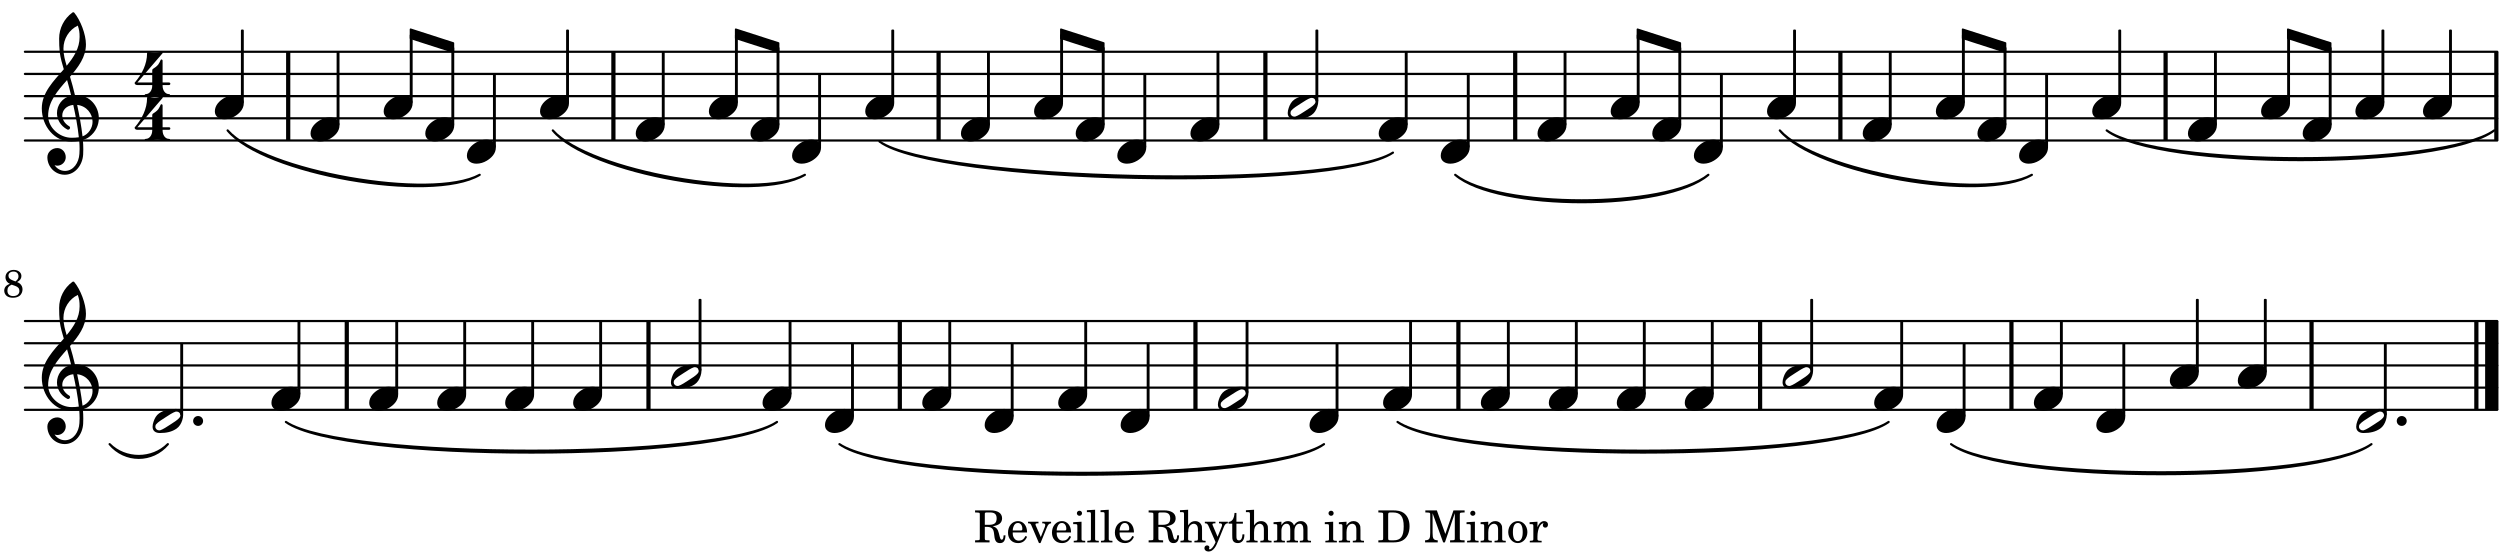 <?xml version="1.0" encoding="UTF-8"?>
<svg xmlns="http://www.w3.org/2000/svg" xmlns:xlink="http://www.w3.org/1999/xlink" width="561pt" height="124pt" viewBox="0 0 561 124" version="1.1">
<defs>
<g>
<symbol overflow="visible" id="glyph0-0">
<path style="stroke:none;" d="M 1 0 L 8.969 0 L 8.969 -10.625 L 1 -10.625 Z M 1.984 -1 L 1.984 -9.625 L 7.969 -9.625 L 7.969 -1 Z M 1.984 -1 "/>
</symbol>
<symbol overflow="visible" id="glyph0-1">
<path style="stroke:none;" d="M 4.344 -2.703 C 3.531 -2.703 2.734 -2.453 2.031 -2.031 C 1.094 -1.469 0 -0.484 0 0.938 C 0 2.156 1.062 2.703 2.156 2.703 C 2.969 2.703 3.766 2.453 4.469 2.031 C 5.406 1.469 6.5 0.484 6.5 -0.938 C 6.5 -2.156 5.438 -2.703 4.344 -2.703 Z M 4.344 -2.703 "/>
</symbol>
<symbol overflow="visible" id="glyph0-2">
<path style="stroke:none;" d="M 5.297 12.656 L 5.312 11.797 L 5.234 11.797 C 4.266 11.797 3.422 11.281 2.906 10.5 C 3.109 10.578 3.312 10.625 3.531 10.625 C 4.562 10.625 5.422 9.766 5.422 8.719 C 5.422 7.609 4.609 6.672 3.531 6.672 C 2.344 6.672 1.297 7.562 1.297 8.719 C 1.297 10.891 3.031 12.656 5.172 12.656 Z M 9.188 4.047 C 8.906 1.594 8.469 -0.703 7.984 -3.016 C 10.125 -2.781 11.438 -1.016 11.438 0.781 C 11.438 2.156 10.531 3.562 9.188 4.047 Z M 1.469 -0.562 C 1.469 -3.75 3.578 -6.172 5.719 -8.594 C 6.062 -7.438 6.359 -6.25 6.641 -5.094 C 4.609 -4.641 3.453 -2.922 3.453 -1.172 C 3.453 0.219 4.188 1.656 5.781 2.516 C 5.844 2.531 5.891 2.547 5.953 2.547 C 6.203 2.547 6.391 2.328 6.391 2.109 C 6.391 2.016 6.359 1.906 6.25 1.812 C 5.141 1.172 4.641 0.234 4.641 -0.641 C 4.641 -1.797 5.531 -2.844 7.109 -3.016 C 7.625 -0.641 8.094 1.719 8.359 4.25 C 7.828 4.328 7.297 4.359 6.734 4.359 C 4.047 4.359 1.469 2.125 1.469 -0.562 Z M 6.672 5.219 C 7.297 5.219 7.875 5.156 8.453 5.062 C 8.5 5.672 8.531 6.281 8.531 6.891 C 8.531 7.25 8.5 7.625 8.484 7.984 C 8.359 9.953 7.172 11.75 5.312 11.797 L 5.297 12.656 C 7.562 12.594 9.188 10.484 9.328 8.109 C 9.344 7.734 9.359 7.328 9.359 6.953 C 9.359 6.25 9.328 5.562 9.266 4.859 C 9.781 4.703 10.281 4.484 10.719 4.141 C 12.188 3.031 12.844 1.469 12.844 -0.047 C 12.844 -2.688 10.844 -5.234 7.75 -5.234 C 7.672 -5.234 7.562 -5.219 7.484 -5.219 C 7.156 -6.594 6.797 -7.984 6.375 -9.344 C 8.25 -11.516 9.953 -13.75 9.953 -16.594 C 9.953 -18.844 8.719 -22.047 7.312 -23.734 C 7.188 -23.828 7.031 -23.828 6.906 -23.734 C 5.047 -22.375 3.938 -20.203 3.938 -17.906 C 3.938 -16.875 3.969 -15.844 4.078 -14.797 C 4.25 -13.5 4.609 -12.25 4.984 -11.016 C 2.656 -8.328 0.047 -5.75 0.047 -2.234 C 0.047 1.797 2.922 5.219 6.672 5.219 Z M 8.531 -18.25 C 8.531 -15.734 7.219 -13.719 5.625 -11.797 C 5.266 -13.016 4.906 -14.188 4.906 -15.656 C 4.906 -17.844 6.156 -19.859 8.125 -20.812 C 8.453 -19.828 8.531 -19.344 8.531 -18.25 Z M 8.531 -18.25 "/>
</symbol>
<symbol overflow="visible" id="glyph0-3">
<path style="stroke:none;" d="M 6.25 -1.297 C 6.25 -1.094 6.172 -0.891 6.031 -0.734 C 5.641 -0.234 4.703 0.344 3.969 0.812 C 3.234 1.297 2.312 1.906 1.688 2.094 C 1.609 2.109 1.531 2.109 1.453 2.109 C 1.031 2.109 0.625 1.766 0.625 1.297 C 0.625 1.094 0.672 0.891 0.812 0.734 C 1.219 0.234 2.156 -0.344 2.891 -0.812 C 3.625 -1.297 4.562 -1.906 5.172 -2.094 C 5.266 -2.109 5.344 -2.109 5.422 -2.109 C 5.844 -2.109 6.25 -1.766 6.25 -1.297 Z M 5.219 -2.703 C 3.75 -2.703 2.531 -2.438 1.469 -1.719 C 0.844 -1.281 0.453 -0.578 0.219 0.156 C 0.094 0.516 0 0.922 0 1.297 C 0 2.297 0.734 2.703 1.656 2.703 C 3.125 2.703 4.328 2.438 5.375 1.719 C 6.016 1.281 6.422 0.578 6.656 -0.156 C 6.766 -0.516 6.859 -0.922 6.859 -1.297 C 6.859 -2.297 6.141 -2.703 5.219 -2.703 Z M 5.219 -2.703 "/>
</symbol>
<symbol overflow="visible" id="glyph0-4">
<path style="stroke:none;" d="M 0 0 C 0 0.625 0.5 1.109 1.109 1.109 C 1.734 1.109 2.234 0.625 2.234 0 C 2.234 -0.625 1.734 -1.109 1.109 -1.109 C 0.5 -1.109 0 -0.625 0 0 Z M 0 0 "/>
</symbol>
<symbol overflow="visible" id="glyph1-0">
<path style="stroke:none;" d="M 1 0 L 8.969 0 L 8.969 -10.625 L 1 -10.625 Z M 1.984 -1 L 1.984 -9.625 L 7.969 -9.625 L 7.969 -1 Z M 1.984 -1 "/>
</symbol>
<symbol overflow="visible" id="glyph1-1">
<path style="stroke:none;" d="M 3.906 -2.328 C 3.906 -1.375 3.344 -0.453 2.453 -0.453 C 2.297 -0.453 2.219 -0.359 2.219 -0.234 C 2.219 -0.125 2.297 0 2.453 0 C 3.328 0 4.188 -0.266 5.062 -0.266 C 5.938 -0.266 6.797 0 7.672 0 C 7.828 0 7.906 -0.125 7.906 -0.234 C 7.906 -0.359 7.828 -0.453 7.672 -0.453 C 6.766 -0.453 6.234 -1.375 6.234 -2.328 Z M 4.062 -6.109 C 3.922 -6.016 3.906 -5.844 3.906 -5.672 L 3.906 -3.062 L 0.578 -3.062 L 6.234 -9.641 C 6.359 -9.781 6.172 -10.047 5.891 -9.953 C 5.438 -9.828 4.953 -9.703 4.484 -9.703 C 4 -9.703 3.531 -9.828 3.062 -9.953 C 2.891 -10.016 2.75 -9.844 2.75 -9.641 C 2.75 -7.188 1.594 -4.922 0 -3.062 C -0.016 -3.047 -0.047 -3.016 -0.047 -2.953 C -0.047 -2.766 0.125 -2.484 0.578 -2.484 L 3.906 -2.484 L 3.906 -2.328 L 6.234 -2.328 L 6.234 -2.484 L 7.672 -2.484 C 7.875 -2.484 7.969 -2.656 7.969 -2.781 C 7.969 -2.922 7.875 -3.062 7.672 -3.062 L 6.234 -3.062 L 6.234 -7.953 C 6.234 -8.125 6.094 -8.234 5.969 -8.234 C 5.891 -8.234 5.844 -8.188 5.797 -8.109 C 5.641 -7.766 5.484 -7.406 5.266 -7.109 C 4.938 -6.688 4.5 -6.391 4.062 -6.109 Z M 4.062 -6.109 "/>
</symbol>
<symbol overflow="visible" id="glyph2-0">
<path style="stroke:none;" d=""/>
</symbol>
<symbol overflow="visible" id="glyph2-1">
<path style="stroke:none;" d="M 3.25 -3.391 C 3.906 -3.75 4.219 -4.172 4.219 -4.75 C 4.219 -5.547 3.484 -6.125 2.484 -6.125 C 1.422 -6.125 0.641 -5.438 0.641 -4.469 C 0.641 -4.094 0.781 -3.703 1.031 -3.422 C 1.172 -3.25 1.312 -3.156 1.625 -3 C 1.25 -2.844 1.078 -2.766 0.891 -2.609 C 0.547 -2.328 0.359 -1.906 0.359 -1.469 C 0.359 -0.984 0.594 -0.516 0.953 -0.25 C 1.297 0 1.766 0.125 2.328 0.125 C 2.969 0.125 3.5 -0.047 3.875 -0.359 C 4.234 -0.688 4.469 -1.219 4.469 -1.75 C 4.469 -2.25 4.266 -2.688 3.922 -3 C 3.75 -3.156 3.578 -3.25 3.25 -3.391 Z M 2.328 -3.75 C 1.625 -4 1.312 -4.328 1.312 -4.828 C 1.312 -5.391 1.766 -5.75 2.453 -5.75 C 3.125 -5.75 3.562 -5.328 3.562 -4.688 C 3.562 -4.234 3.391 -3.938 2.891 -3.531 Z M 2.828 -2.531 C 3.484 -2.297 3.766 -1.953 3.766 -1.391 C 3.766 -0.688 3.219 -0.25 2.375 -0.25 C 1.547 -0.25 1.078 -0.688 1.078 -1.469 C 1.078 -2.109 1.344 -2.5 2.031 -2.812 Z M 2.828 -2.531 "/>
</symbol>
<symbol overflow="visible" id="glyph3-0">
<path style="stroke:none;" d=""/>
</symbol>
<symbol overflow="visible" id="glyph3-1">
<path style="stroke:none;" d=""/>
</symbol>
<symbol overflow="visible" id="glyph4-0">
<path style="stroke:none;" d=""/>
</symbol>
<symbol overflow="visible" id="glyph4-1">
<path style="stroke:none;" d="M 2.453 -3.484 L 3.031 -3.484 C 4.031 -3.438 4.422 -3.031 4.531 -1.938 L 4.594 -1.438 C 4.703 -0.312 5.078 0.156 5.859 0.156 C 6.672 0.156 7.062 -0.391 7.094 -1.594 L 6.672 -1.594 C 6.641 -0.906 6.516 -0.609 6.25 -0.609 C 6.016 -0.609 5.922 -0.781 5.75 -1.469 L 5.594 -2.094 C 5.375 -3 4.984 -3.422 4.203 -3.625 C 5.641 -3.828 6.328 -4.406 6.328 -5.406 C 6.328 -6.547 5.375 -7.188 3.703 -7.188 L 0.266 -7.188 L 0.266 -6.719 L 0.438 -6.719 C 1 -6.703 1.188 -6.672 1.281 -6.578 C 1.328 -6.484 1.328 -6.469 1.328 -5.969 L 1.328 -1.219 C 1.328 -0.719 1.328 -0.703 1.281 -0.594 C 1.188 -0.5 1 -0.469 0.438 -0.469 L 0.266 -0.469 L 0.266 0 L 3.516 0 L 3.516 -0.469 L 3.344 -0.469 C 2.781 -0.469 2.594 -0.5 2.516 -0.594 C 2.453 -0.703 2.453 -0.719 2.453 -1.219 Z M 2.453 -3.953 L 2.453 -6.141 C 2.422 -6.688 2.484 -6.734 3.141 -6.719 L 3.672 -6.719 C 4.656 -6.719 5.109 -6.297 5.109 -5.391 C 5.109 -4.891 4.969 -4.5 4.719 -4.297 C 4.469 -4.078 4.016 -3.953 3.547 -3.953 Z M 2.453 -3.953 "/>
</symbol>
<symbol overflow="visible" id="glyph4-2">
<path style="stroke:none;" d="M 4.625 -2.234 C 4.641 -3.734 3.797 -4.781 2.578 -4.781 C 1.297 -4.781 0.344 -3.688 0.344 -2.188 C 0.344 -0.781 1.25 0.156 2.594 0.156 C 3.547 0.156 4.219 -0.312 4.625 -1.266 L 4.281 -1.453 C 3.875 -0.688 3.453 -0.391 2.781 -0.391 C 2.281 -0.391 1.906 -0.594 1.656 -1.047 C 1.469 -1.344 1.391 -1.688 1.406 -2.234 Z M 1.406 -2.672 C 1.406 -2.969 1.453 -3.188 1.547 -3.469 C 1.766 -4.078 2.078 -4.359 2.562 -4.359 C 3.172 -4.359 3.562 -3.828 3.562 -3.031 C 3.562 -2.75 3.469 -2.672 3.156 -2.672 Z M 1.406 -2.672 "/>
</symbol>
<symbol overflow="visible" id="glyph4-3">
<path style="stroke:none;" d="M 2.938 -1.203 L 1.797 -3.828 C 1.766 -3.906 1.75 -3.984 1.75 -4.047 C 1.75 -4.219 1.875 -4.281 2.297 -4.281 L 2.422 -4.281 L 2.422 -4.641 L 0.078 -4.641 L 0.078 -4.281 L 0.156 -4.281 C 0.531 -4.281 0.672 -4.188 0.812 -3.859 L 2.531 0.156 L 2.875 0.156 L 4.297 -3.344 C 4.562 -4.016 4.812 -4.25 5.219 -4.281 L 5.25 -4.281 L 5.25 -4.641 L 3.266 -4.641 L 3.266 -4.281 L 3.406 -4.281 C 3.75 -4.281 3.938 -4.156 3.938 -3.938 C 3.938 -3.812 3.906 -3.656 3.859 -3.516 Z M 2.938 -1.203 "/>
</symbol>
<symbol overflow="visible" id="glyph4-4">
<path style="stroke:none;" d="M 2.047 -4.641 L 0.172 -4.531 L 0.172 -4.094 L 0.688 -4.094 C 1.062 -4.094 1.109 -4.031 1.109 -3.609 L 1.109 -0.75 C 1.109 -0.609 1.094 -0.547 1.062 -0.5 C 0.984 -0.406 0.797 -0.375 0.375 -0.359 L 0.297 -0.359 L 0.297 0 L 2.875 0 L 2.875 -0.359 L 2.812 -0.359 C 2.141 -0.375 2.047 -0.422 2.047 -0.781 Z M 1.578 -7.109 C 1.266 -7.109 1 -6.859 1 -6.547 C 1 -6.219 1.266 -5.969 1.578 -5.969 C 1.906 -5.969 2.156 -6.219 2.156 -6.547 C 2.156 -6.859 1.906 -7.109 1.578 -7.109 Z M 1.578 -7.109 "/>
</symbol>
<symbol overflow="visible" id="glyph4-5">
<path style="stroke:none;" d="M 2.031 -7.328 L 0.188 -7.219 L 0.188 -6.797 L 0.672 -6.797 C 1.047 -6.781 1.094 -6.734 1.094 -6.297 L 1.094 -0.75 C 1.078 -0.609 1.078 -0.547 1.031 -0.5 C 0.969 -0.406 0.781 -0.375 0.344 -0.359 L 0.281 -0.359 L 0.281 0 L 2.859 0 L 2.859 -0.359 L 2.781 -0.359 C 2.125 -0.375 2.031 -0.422 2.031 -0.781 Z M 2.031 -7.328 "/>
</symbol>
<symbol overflow="visible" id="glyph4-6">
<path style="stroke:none;" d=""/>
</symbol>
<symbol overflow="visible" id="glyph4-7">
<path style="stroke:none;" d="M 1.984 -7.328 L 0.156 -7.219 L 0.156 -6.797 L 0.625 -6.797 C 1 -6.781 1.062 -6.734 1.062 -6.297 L 1.062 -0.75 C 1.047 -0.609 1.031 -0.547 1 -0.5 C 0.922 -0.406 0.734 -0.375 0.312 -0.359 L 0.266 -0.359 L 0.266 0 L 2.781 0 L 2.781 -0.359 L 2.75 -0.359 C 2.078 -0.375 1.984 -0.422 1.984 -0.781 L 1.984 -2.266 C 1.984 -2.75 2.062 -3.188 2.172 -3.422 C 2.391 -3.875 2.828 -4.188 3.25 -4.188 C 3.516 -4.188 3.812 -4.031 3.953 -3.828 C 4.109 -3.609 4.188 -3.312 4.188 -2.828 L 4.188 -0.75 C 4.172 -0.609 4.156 -0.547 4.125 -0.5 C 4.047 -0.406 3.859 -0.375 3.422 -0.359 L 3.391 -0.359 L 3.391 0 L 5.906 0 L 5.906 -0.359 L 5.859 -0.359 C 5.203 -0.375 5.109 -0.422 5.109 -0.781 L 5.109 -2.781 C 5.109 -3.5 5.094 -3.688 4.906 -4.016 C 4.656 -4.516 4.156 -4.781 3.562 -4.781 C 2.922 -4.781 2.438 -4.5 1.984 -3.828 Z M 1.984 -7.328 "/>
</symbol>
<symbol overflow="visible" id="glyph4-8">
<path style="stroke:none;" d="M 2.984 -1.266 L 1.891 -3.828 C 1.844 -3.922 1.828 -3.969 1.828 -4.016 C 1.828 -4.203 1.953 -4.281 2.297 -4.281 L 2.5 -4.281 L 2.5 -4.641 L 0.125 -4.641 L 0.125 -4.281 L 0.234 -4.281 C 0.578 -4.266 0.703 -4.172 0.922 -3.75 L 2.531 -0.062 L 2.375 0.281 C 2.016 1.031 1.547 1.562 1.219 1.562 C 1.141 1.562 1.062 1.516 1.062 1.469 C 1.062 1.438 1.078 1.406 1.078 1.375 C 1.109 1.281 1.141 1.188 1.141 1.109 C 1.141 0.859 0.922 0.672 0.625 0.672 C 0.281 0.672 0.031 0.922 0.031 1.281 C 0.031 1.734 0.406 2.047 0.938 2.047 C 1.469 2.047 1.906 1.797 2.312 1.25 C 2.625 0.844 2.812 0.422 3.25 -0.656 L 4.391 -3.469 C 4.625 -4.047 4.844 -4.266 5.219 -4.281 L 5.281 -4.281 L 5.281 -4.641 L 3.297 -4.641 L 3.297 -4.281 L 3.453 -4.281 C 3.828 -4.281 3.984 -4.172 3.984 -3.906 C 3.984 -3.797 3.969 -3.688 3.891 -3.516 Z M 2.984 -1.266 "/>
</symbol>
<symbol overflow="visible" id="glyph4-9">
<path style="stroke:none;" d="M 1.938 -4.641 L 1.938 -6.609 L 1.516 -6.609 C 1.422 -5.312 0.984 -4.656 0.172 -4.594 L 0.172 -4.203 L 1 -4.203 L 1 -1.672 C 1 -0.969 1.016 -0.734 1.109 -0.5 C 1.281 -0.078 1.672 0.156 2.25 0.156 C 3.141 0.156 3.719 -0.531 3.719 -1.578 C 3.719 -1.641 3.719 -1.719 3.719 -1.812 L 3.297 -1.812 C 3.266 -0.922 3 -0.453 2.516 -0.453 C 2.297 -0.453 2.094 -0.578 2.016 -0.75 C 1.953 -0.891 1.938 -1.141 1.938 -1.5 L 1.938 -4.203 L 3.391 -4.203 L 3.391 -4.641 Z M 1.938 -4.641 "/>
</symbol>
<symbol overflow="visible" id="glyph4-10">
<path style="stroke:none;" d="M 2 -4.641 L 0.234 -4.531 L 0.234 -4.094 L 0.641 -4.094 C 1.016 -4.094 1.062 -4.031 1.062 -3.609 L 1.062 -0.75 C 1.062 -0.609 1.047 -0.547 1 -0.5 C 0.938 -0.406 0.75 -0.375 0.312 -0.359 L 0.281 -0.359 L 0.281 0 L 2.781 0 L 2.781 -0.359 L 2.75 -0.359 C 2.094 -0.375 2 -0.422 2 -0.797 L 2 -2.641 C 2 -3.516 2.484 -4.188 3.141 -4.188 C 3.703 -4.188 3.984 -3.766 3.984 -2.969 L 3.984 -0.75 C 3.984 -0.609 3.969 -0.547 3.922 -0.5 C 3.859 -0.406 3.656 -0.375 3.234 -0.359 L 3.188 -0.359 L 3.188 0 L 5.719 0 L 5.719 -0.359 L 5.672 -0.359 C 5.016 -0.375 4.922 -0.422 4.922 -0.781 L 4.922 -2.547 C 4.922 -3.547 5.375 -4.188 6.078 -4.188 C 6.641 -4.188 6.922 -3.75 6.922 -2.859 L 6.922 -0.75 C 6.906 -0.609 6.891 -0.547 6.844 -0.5 C 6.781 -0.406 6.594 -0.375 6.156 -0.359 L 6.125 -0.359 L 6.125 0 L 8.641 0 L 8.641 -0.359 L 8.594 -0.359 C 7.938 -0.375 7.859 -0.422 7.859 -0.797 L 7.859 -3.062 C 7.859 -3.672 7.797 -3.875 7.531 -4.219 C 7.25 -4.594 6.844 -4.781 6.359 -4.781 C 5.719 -4.781 5.234 -4.484 4.812 -3.797 C 4.641 -4.391 4.094 -4.781 3.438 -4.781 C 2.828 -4.781 2.391 -4.5 2 -3.875 Z M 2 -4.641 "/>
</symbol>
<symbol overflow="visible" id="glyph4-11">
<path style="stroke:none;" d="M 1.984 -4.641 L 0.266 -4.531 L 0.266 -4.094 L 0.625 -4.094 C 1 -4.094 1.062 -4.031 1.062 -3.609 L 1.062 -0.75 C 1.047 -0.609 1.031 -0.547 1 -0.5 C 0.922 -0.406 0.734 -0.375 0.312 -0.359 L 0.266 -0.359 L 0.266 0 L 2.781 0 L 2.781 -0.359 L 2.75 -0.359 C 2.078 -0.375 1.984 -0.422 1.984 -0.781 L 1.984 -2.266 C 1.984 -2.75 2.062 -3.188 2.172 -3.422 C 2.375 -3.875 2.828 -4.188 3.25 -4.188 C 3.516 -4.188 3.812 -4.047 3.969 -3.828 C 4.109 -3.609 4.188 -3.312 4.188 -2.844 L 4.188 -0.75 C 4.172 -0.609 4.156 -0.547 4.125 -0.5 C 4.047 -0.406 3.859 -0.375 3.422 -0.359 L 3.391 -0.359 L 3.391 0 L 5.906 0 L 5.906 -0.359 L 5.859 -0.359 C 5.203 -0.375 5.109 -0.422 5.109 -0.781 L 5.109 -2.781 C 5.109 -3.5 5.094 -3.688 4.906 -4.016 C 4.656 -4.5 4.156 -4.781 3.562 -4.781 C 2.922 -4.781 2.422 -4.484 1.984 -3.828 Z M 1.984 -4.641 "/>
</symbol>
<symbol overflow="visible" id="glyph4-12">
<path style="stroke:none;" d="M 0.281 0 L 3.641 0 C 4.516 0 5.203 -0.141 5.719 -0.438 C 6.734 -1 7.281 -2.141 7.281 -3.641 C 7.281 -5 6.781 -6.078 5.875 -6.672 C 5.328 -7.031 4.594 -7.188 3.453 -7.188 L 0.281 -7.188 L 0.281 -6.719 L 0.484 -6.719 C 1.031 -6.703 1.219 -6.672 1.297 -6.578 C 1.359 -6.484 1.359 -6.469 1.359 -5.969 L 1.359 -1.219 C 1.359 -0.719 1.359 -0.703 1.297 -0.609 C 1.219 -0.5 1.031 -0.484 0.484 -0.469 L 0.281 -0.469 Z M 3.047 -0.469 C 2.531 -0.469 2.484 -0.531 2.484 -1.016 L 2.484 -6.156 C 2.484 -6.656 2.547 -6.719 3.047 -6.719 L 3.562 -6.719 C 5.266 -6.719 5.969 -5.797 5.969 -3.594 C 5.969 -1.359 5.328 -0.469 3.719 -0.469 Z M 3.047 -0.469 "/>
</symbol>
<symbol overflow="visible" id="glyph4-13">
<path style="stroke:none;" d="M 2.859 -7.188 L 0.281 -7.188 L 0.281 -6.719 L 0.484 -6.719 C 1.047 -6.703 1.234 -6.672 1.297 -6.578 C 1.375 -6.484 1.375 -6.484 1.375 -5.969 L 1.375 -2.156 C 1.375 -0.797 1.188 -0.516 0.219 -0.469 L 0.219 0 L 3.062 0 L 3.062 -0.469 C 2.094 -0.516 1.906 -0.797 1.906 -2.156 L 1.906 -6.547 L 4.281 0 L 4.672 0 L 6.891 -6.547 L 6.891 -1.219 C 6.891 -0.719 6.891 -0.703 6.844 -0.594 C 6.766 -0.5 6.562 -0.469 6 -0.469 L 5.828 -0.469 L 5.828 0 L 9.094 0 L 9.094 -0.469 L 8.906 -0.469 C 8.344 -0.469 8.156 -0.5 8.078 -0.594 C 8.016 -0.703 8.016 -0.703 8.016 -1.219 L 8.016 -5.969 C 8.016 -6.469 8.016 -6.484 8.078 -6.578 C 8.156 -6.672 8.344 -6.703 8.906 -6.719 L 9.094 -6.719 L 9.094 -7.188 L 6.594 -7.188 L 4.766 -1.875 Z M 2.859 -7.188 "/>
</symbol>
<symbol overflow="visible" id="glyph4-14">
<path style="stroke:none;" d="M 2.516 -4.781 C 1.281 -4.781 0.344 -3.703 0.344 -2.312 C 0.344 -0.953 1.297 0.156 2.484 0.156 C 3.688 0.156 4.641 -0.953 4.641 -2.312 C 4.641 -3.688 3.688 -4.781 2.516 -4.781 Z M 2.516 -4.359 C 3.203 -4.359 3.594 -3.641 3.594 -2.312 C 3.594 -1 3.203 -0.281 2.484 -0.281 C 1.766 -0.281 1.391 -1 1.391 -2.312 C 1.391 -3.656 1.766 -4.359 2.516 -4.359 Z M 2.516 -4.359 "/>
</symbol>
<symbol overflow="visible" id="glyph4-15">
<path style="stroke:none;" d="M 1.969 -4.641 L 0.203 -4.531 L 0.203 -4.094 L 0.609 -4.094 C 1 -4.094 1.047 -4.031 1.047 -3.609 L 1.047 -0.75 C 1.031 -0.609 1.031 -0.547 0.984 -0.5 C 0.922 -0.406 0.719 -0.375 0.281 -0.359 L 0.25 -0.359 L 0.25 0 L 2.906 0 L 2.906 -0.359 L 2.734 -0.359 C 2.062 -0.375 1.969 -0.422 1.969 -0.781 L 1.969 -1.328 C 1.984 -3 2.578 -4.266 3.359 -4.312 C 3.219 -4.156 3.172 -4.047 3.172 -3.859 C 3.172 -3.547 3.406 -3.312 3.719 -3.312 C 4.094 -3.312 4.328 -3.578 4.328 -3.984 C 4.328 -4.469 3.984 -4.781 3.469 -4.781 C 2.844 -4.781 2.297 -4.297 1.969 -3.406 Z M 1.969 -4.641 "/>
</symbol>
</g>
</defs>
<g id="surface276">
<path style="fill:none;stroke-width:0.1;stroke-linecap:round;stroke-linejoin:miter;stroke:rgb(0%,0%,0%);stroke-opacity:1;stroke-miterlimit:10;" d="M 5.741 -10.145 L 117.119 -10.145 " transform="matrix(4.981,0,0,-4.981,-23,-19)"/>
<path style="fill:none;stroke-width:0.1;stroke-linecap:round;stroke-linejoin:miter;stroke:rgb(0%,0%,0%);stroke-opacity:1;stroke-miterlimit:10;" d="M 5.741 -9.145 L 117.119 -9.145 " transform="matrix(4.981,0,0,-4.981,-23,-19)"/>
<path style="fill:none;stroke-width:0.1;stroke-linecap:round;stroke-linejoin:miter;stroke:rgb(0%,0%,0%);stroke-opacity:1;stroke-miterlimit:10;" d="M 5.741 -8.145 L 117.119 -8.145 " transform="matrix(4.981,0,0,-4.981,-23,-19)"/>
<path style="fill:none;stroke-width:0.1;stroke-linecap:round;stroke-linejoin:miter;stroke:rgb(0%,0%,0%);stroke-opacity:1;stroke-miterlimit:10;" d="M 5.741 -7.145 L 117.119 -7.145 " transform="matrix(4.981,0,0,-4.981,-23,-19)"/>
<path style="fill:none;stroke-width:0.1;stroke-linecap:round;stroke-linejoin:miter;stroke:rgb(0%,0%,0%);stroke-opacity:1;stroke-miterlimit:10;" d="M 5.741 -6.146 L 117.119 -6.146 " transform="matrix(4.981,0,0,-4.981,-23,-19)"/>
<path style=" stroke:none;fill-rule:nonzero;fill:rgb(0%,0%,0%);fill-opacity:1;" d="M 339.539 31.535 L 339.539 11.609 L 340.484 11.609 L 340.484 31.535 Z M 339.539 31.535 "/>
<path style=" stroke:none;fill-rule:nonzero;fill:rgb(0%,0%,0%);fill-opacity:1;" d="M 64.199 31.535 L 64.199 11.609 L 65.145 11.609 L 65.145 31.535 Z M 64.199 31.535 "/>
<path style=" stroke:none;fill-rule:nonzero;fill:rgb(0%,0%,0%);fill-opacity:1;" d="M 559.707 31.535 L 559.707 11.609 L 560.652 11.609 L 560.652 31.535 Z M 559.707 31.535 "/>
<path style=" stroke:none;fill-rule:nonzero;fill:rgb(0%,0%,0%);fill-opacity:1;" d="M 412.512 31.535 L 412.512 11.609 L 413.457 11.609 L 413.457 31.535 Z M 412.512 31.535 "/>
<path style=" stroke:none;fill-rule:nonzero;fill:rgb(0%,0%,0%);fill-opacity:1;" d="M 485.488 31.535 L 485.488 11.609 L 486.434 11.609 L 486.434 31.535 Z M 485.488 31.535 "/>
<path style=" stroke:none;fill-rule:nonzero;fill:rgb(0%,0%,0%);fill-opacity:1;" d="M 137.176 31.535 L 137.176 11.609 L 138.121 11.609 L 138.121 31.535 Z M 137.176 31.535 "/>
<path style=" stroke:none;fill-rule:nonzero;fill:rgb(0%,0%,0%);fill-opacity:1;" d="M 210.148 31.535 L 210.148 11.609 L 211.094 11.609 L 211.094 31.535 Z M 210.148 31.535 "/>
<path style=" stroke:none;fill-rule:nonzero;fill:rgb(0%,0%,0%);fill-opacity:1;" d="M 283.48 31.535 L 283.48 11.609 L 284.426 11.609 L 284.426 31.535 Z M 283.48 31.535 "/>
<g style="fill:rgb(0%,0%,0%);fill-opacity:1;">
  <use xlink:href="#glyph0-1" x="396.52" y="24.066"/>
</g>
<path style=" stroke:none;fill-rule:nonzero;fill:rgb(0%,0%,0%);fill-opacity:1;" d="M 440.707 23.137 C 440.816 23.137 440.906 23.047 440.906 22.938 L 440.906 7.875 C 440.906 7.766 440.816 7.676 440.707 7.676 L 440.457 7.676 C 440.348 7.676 440.258 7.766 440.258 7.875 L 440.258 22.938 C 440.258 23.047 440.348 23.137 440.457 23.137 Z M 440.707 23.137 "/>
<g style="fill:rgb(0%,0%,0%);fill-opacity:1;">
  <use xlink:href="#glyph0-1" x="370.773" y="29.047"/>
</g>
<path style=" stroke:none;fill-rule:nonzero;fill:rgb(0%,0%,0%);fill-opacity:1;" d="M 377.07 28.117 C 377.18 28.117 377.27 28.027 377.27 27.918 L 377.27 10.762 C 377.27 10.652 377.18 10.562 377.07 10.562 L 376.82 10.562 C 376.711 10.562 376.621 10.652 376.621 10.762 L 376.621 27.918 C 376.621 28.027 376.711 28.117 376.82 28.117 Z M 377.07 28.117 "/>
<path style=" stroke:none;fill-rule:nonzero;fill:rgb(0%,0%,0%);fill-opacity:1;" d="M 402.82 23.137 C 402.93 23.137 403.02 23.047 403.02 22.938 L 403.02 6.828 C 403.02 6.719 402.93 6.629 402.82 6.629 L 402.57 6.629 C 402.461 6.629 402.371 6.719 402.371 6.828 L 402.371 22.938 C 402.371 23.047 402.461 23.137 402.57 23.137 Z M 402.82 23.137 "/>
<path style=" stroke:none;fill-rule:nonzero;fill:rgb(0%,0%,0%);fill-opacity:1;" d="M 386.406 33.102 C 386.516 33.102 386.605 33.012 386.605 32.902 L 386.605 16.793 C 386.605 16.684 386.516 16.594 386.406 16.594 L 386.156 16.594 C 386.047 16.594 385.957 16.684 385.957 16.793 L 385.957 32.902 C 385.957 33.012 386.047 33.102 386.156 33.102 Z M 386.406 33.102 "/>
<g style="fill:rgb(0%,0%,0%);fill-opacity:1;">
  <use xlink:href="#glyph0-1" x="380.109" y="34.027"/>
</g>
<g style="fill:rgb(0%,0%,0%);fill-opacity:1;">
  <use xlink:href="#glyph0-1" x="434.41" y="24.066"/>
</g>
<path style=" stroke:none;fill-rule:nonzero;fill:rgb(0%,0%,0%);fill-opacity:1;" d="M 424.297 28.117 C 424.406 28.117 424.496 28.027 424.496 27.918 L 424.496 11.809 C 424.496 11.699 424.406 11.609 424.297 11.609 L 424.047 11.609 C 423.938 11.609 423.848 11.699 423.848 11.809 L 423.848 27.918 C 423.848 28.027 423.938 28.117 424.047 28.117 Z M 424.297 28.117 "/>
<g style="fill:rgb(0%,0%,0%);fill-opacity:1;">
  <use xlink:href="#glyph0-1" x="417.996" y="29.047"/>
</g>
<g style="fill:rgb(0%,0%,0%);fill-opacity:1;">
  <use xlink:href="#glyph0-1" x="309.379" y="29.047"/>
</g>
<path style=" stroke:none;fill-rule:nonzero;fill:rgb(0%,0%,0%);fill-opacity:1;" d="M 329.602 33.102 C 329.711 33.102 329.801 33.012 329.801 32.902 L 329.801 16.793 C 329.801 16.684 329.711 16.594 329.602 16.594 L 329.352 16.594 C 329.242 16.594 329.152 16.684 329.152 16.793 L 329.152 32.902 C 329.152 33.012 329.242 33.102 329.352 33.102 Z M 329.602 33.102 "/>
<g style="fill:rgb(0%,0%,0%);fill-opacity:1;">
  <use xlink:href="#glyph0-1" x="323.301" y="34.027"/>
</g>
<path style=" stroke:none;fill-rule:nonzero;fill:rgb(0%,0%,0%);fill-opacity:1;" d="M 315.68 28.117 C 315.789 28.117 315.879 28.027 315.879 27.918 L 315.879 11.809 C 315.879 11.699 315.789 11.609 315.68 11.609 L 315.43 11.609 C 315.32 11.609 315.23 11.699 315.23 11.809 L 315.23 27.918 C 315.23 28.027 315.32 28.117 315.43 28.117 Z M 315.68 28.117 "/>
<g style="fill:rgb(0%,0%,0%);fill-opacity:1;">
  <use xlink:href="#glyph0-1" x="345.023" y="29.047"/>
</g>
<path style="fill:none;stroke-width:0.08;stroke-linecap:butt;stroke-linejoin:round;stroke:rgb(0%,0%,0%);stroke-opacity:1;stroke-miterlimit:10;" d="M 109.613 -5.756 L 109.613 -6.156 L 107.689 -5.536 L 107.689 -5.136 Z M 109.613 -5.756 " transform="matrix(4.981,0,0,-4.981,-23,-19)"/>
<path style=" stroke:none;fill-rule:nonzero;fill:rgb(0%,0%,0%);fill-opacity:1;" d="M 523.02 9.672 L 523.02 11.664 L 513.434 8.574 L 513.434 6.582 Z M 523.02 9.672 "/>
<path style=" stroke:none;fill-rule:nonzero;fill:rgb(0%,0%,0%);fill-opacity:1;" d="M 367.734 23.137 C 367.844 23.137 367.934 23.047 367.934 22.938 L 367.934 7.875 C 367.934 7.766 367.844 7.676 367.734 7.676 L 367.484 7.676 C 367.375 7.676 367.285 7.766 367.285 7.875 L 367.285 22.938 C 367.285 23.047 367.375 23.137 367.484 23.137 Z M 367.734 23.137 "/>
<g style="fill:rgb(0%,0%,0%);fill-opacity:1;">
  <use xlink:href="#glyph0-1" x="361.438" y="24.066"/>
</g>
<path style=" stroke:none;fill-rule:nonzero;fill:rgb(0%,0%,0%);fill-opacity:1;" d="M 351.32 28.117 C 351.43 28.117 351.52 28.027 351.52 27.918 L 351.52 11.809 C 351.52 11.699 351.43 11.609 351.32 11.609 L 351.07 11.609 C 350.961 11.609 350.871 11.699 350.871 11.809 L 350.871 27.918 C 350.871 28.027 350.961 28.117 351.07 28.117 Z M 351.32 28.117 "/>
<path style=" stroke:none;fill-rule:nonzero;fill:rgb(0%,0%,0%);fill-opacity:1;" d="M 534.848 23.137 C 534.957 23.137 535.047 23.047 535.047 22.938 L 535.047 6.828 C 535.047 6.719 534.957 6.629 534.848 6.629 L 534.598 6.629 C 534.488 6.629 534.398 6.719 534.398 6.828 L 534.398 22.938 C 534.398 23.047 534.488 23.137 534.598 23.137 Z M 534.848 23.137 "/>
<path style=" stroke:none;fill-rule:nonzero;fill:rgb(0%,0%,0%);fill-opacity:1;" d="M 550.016 23.137 C 550.125 23.137 550.215 23.047 550.215 22.938 L 550.215 6.828 C 550.215 6.719 550.125 6.629 550.016 6.629 L 549.766 6.629 C 549.656 6.629 549.566 6.719 549.566 6.828 L 549.566 22.938 C 549.566 23.047 549.656 23.137 549.766 23.137 Z M 550.016 23.137 "/>
<g style="fill:rgb(0%,0%,0%);fill-opacity:1;">
  <use xlink:href="#glyph0-1" x="543.715" y="24.066"/>
</g>
<g style="fill:rgb(0%,0%,0%);fill-opacity:1;">
  <use xlink:href="#glyph0-1" x="528.551" y="24.066"/>
</g>
<path style=" stroke:none;fill-rule:nonzero;fill:rgb(0%,0%,0%);fill-opacity:1;" d="M 523.02 28.117 C 523.129 28.117 523.219 28.027 523.219 27.918 L 523.219 10.762 C 523.219 10.652 523.129 10.562 523.02 10.562 L 522.77 10.562 C 522.66 10.562 522.57 10.652 522.57 10.762 L 522.57 27.918 C 522.57 28.027 522.66 28.117 522.77 28.117 Z M 523.02 28.117 "/>
<g style="fill:rgb(0%,0%,0%);fill-opacity:1;">
  <use xlink:href="#glyph0-1" x="516.723" y="29.047"/>
</g>
<path style="fill:none;stroke-width:0.1;stroke-linecap:round;stroke-linejoin:round;stroke:rgb(0%,0%,0%);stroke-opacity:1;stroke-miterlimit:10;" d="M 0.576 -1.545 C 2.189 -3.501 9.748 -4.833 11.931 -3.545 C 9.767 -4.725 2.208 -3.393 0.576 -1.545 Z M 0.576 -1.545 " transform="matrix(4.981,0,0,-4.981,48.211,21.574)"/>
<path style=" stroke:none;fill-rule:nonzero;fill:rgb(0%,0%,0%);fill-opacity:1;" d="M 51.082 29.27 C 59.113 39.016 96.77 45.648 107.645 39.234 C 96.863 45.109 59.211 38.477 51.082 29.27 Z M 51.082 29.27 "/>
<path style="fill:none;stroke-width:0.08;stroke-linecap:butt;stroke-linejoin:round;stroke:rgb(0%,0%,0%);stroke-opacity:1;stroke-miterlimit:10;" d="M 94.964 -5.756 L 94.964 -6.156 L 93.04 -5.536 L 93.04 -5.136 Z M 94.964 -5.756 " transform="matrix(4.981,0,0,-4.981,-23,-19)"/>
<path style=" stroke:none;fill-rule:nonzero;fill:rgb(0%,0%,0%);fill-opacity:1;" d="M 450.047 9.672 L 450.047 11.664 L 440.461 8.574 L 440.461 6.582 Z M 450.047 9.672 "/>
<path style="fill:none;stroke-width:0.1;stroke-linecap:round;stroke-linejoin:round;stroke:rgb(0%,0%,0%);stroke-opacity:1;stroke-miterlimit:10;" d="M 0.576 -1.545 C 2.189 -3.501 9.748 -4.833 11.931 -3.545 C 9.767 -4.725 2.208 -3.393 0.576 -1.545 Z M 0.576 -1.545 " transform="matrix(4.981,0,0,-4.981,396.52,21.574)"/>
<path style=" stroke:none;fill-rule:nonzero;fill:rgb(0%,0%,0%);fill-opacity:1;" d="M 399.391 29.27 C 407.422 39.016 445.078 45.648 455.953 39.234 C 445.172 45.109 407.52 38.477 399.391 29.27 Z M 399.391 29.27 "/>
<path style="fill:none;stroke-width:0.08;stroke-linecap:butt;stroke-linejoin:round;stroke:rgb(0%,0%,0%);stroke-opacity:1;stroke-miterlimit:10;" d="M 80.314 -5.756 L 80.314 -6.156 L 78.39 -5.536 L 78.39 -5.136 Z M 80.314 -5.756 " transform="matrix(4.981,0,0,-4.981,-23,-19)"/>
<path style=" stroke:none;fill-rule:nonzero;fill:rgb(0%,0%,0%);fill-opacity:1;" d="M 377.07 9.672 L 377.07 11.664 L 367.484 8.574 L 367.484 6.582 Z M 377.07 9.672 "/>
<path style="fill:none;stroke-width:0.1;stroke-linecap:round;stroke-linejoin:round;stroke:rgb(0%,0%,0%);stroke-opacity:1;stroke-miterlimit:10;" d="M 0.652 -3.545 C 2.568 -5.188 10.139 -5.188 12.056 -3.545 C 10.139 -5.078 2.568 -5.078 0.652 -3.545 Z M 0.652 -3.545 " transform="matrix(4.981,0,0,-4.981,323.301,21.574)"/>
<path style=" stroke:none;fill-rule:nonzero;fill:rgb(0%,0%,0%);fill-opacity:1;" d="M 326.551 39.234 C 336.094 47.418 373.809 47.418 383.355 39.234 C 373.809 46.871 336.094 46.871 326.551 39.234 Z M 326.551 39.234 "/>
<path style="fill:none;stroke-width:0.08;stroke-linecap:butt;stroke-linejoin:round;stroke:rgb(0%,0%,0%);stroke-opacity:1;stroke-miterlimit:10;" d="M 54.34 -5.756 L 54.34 -6.156 L 52.415 -5.536 L 52.415 -5.136 Z M 54.34 -5.756 " transform="matrix(4.981,0,0,-4.981,-23,-19)"/>
<path style=" stroke:none;fill-rule:nonzero;fill:rgb(0%,0%,0%);fill-opacity:1;" d="M 247.684 9.672 L 247.684 11.664 L 238.098 8.574 L 238.098 6.582 Z M 247.684 9.672 "/>
<path style="fill:none;stroke-width:0.1;stroke-linecap:round;stroke-linejoin:round;stroke:rgb(0%,0%,0%);stroke-opacity:1;stroke-miterlimit:10;" d="M 0.643 -2.045 C 3.207 -3.948 21.13 -4.335 23.773 -2.545 C 21.132 -4.225 3.209 -3.837 0.643 -2.045 Z M 0.643 -2.045 " transform="matrix(4.981,0,0,-4.981,194.16,21.574)"/>
<path style=" stroke:none;fill-rule:nonzero;fill:rgb(0%,0%,0%);fill-opacity:1;" d="M 197.363 31.762 C 210.133 41.238 299.414 43.168 312.582 34.25 C 299.426 42.621 210.145 40.688 197.363 31.762 Z M 197.363 31.762 "/>
<path style="fill:none;stroke-width:0.08;stroke-linecap:butt;stroke-linejoin:round;stroke:rgb(0%,0%,0%);stroke-opacity:1;stroke-miterlimit:10;" d="M 39.69 -5.756 L 39.69 -6.156 L 37.765 -5.536 L 37.765 -5.136 Z M 39.69 -5.756 " transform="matrix(4.981,0,0,-4.981,-23,-19)"/>
<path style=" stroke:none;fill-rule:nonzero;fill:rgb(0%,0%,0%);fill-opacity:1;" d="M 174.707 9.672 L 174.707 11.664 L 165.121 8.574 L 165.121 6.582 Z M 174.707 9.672 "/>
<path style="fill:none;stroke-width:0.1;stroke-linecap:round;stroke-linejoin:round;stroke:rgb(0%,0%,0%);stroke-opacity:1;stroke-miterlimit:10;" d="M 0.576 -1.545 C 2.189 -3.501 9.748 -4.833 11.931 -3.545 C 9.767 -4.725 2.208 -3.393 0.576 -1.545 Z M 0.576 -1.545 " transform="matrix(4.981,0,0,-4.981,121.184,21.574)"/>
<path style=" stroke:none;fill-rule:nonzero;fill:rgb(0%,0%,0%);fill-opacity:1;" d="M 124.055 29.27 C 132.086 39.016 169.742 45.648 180.617 39.234 C 169.836 45.109 132.184 38.477 124.055 29.27 Z M 124.055 29.27 "/>
<path style="fill:none;stroke-width:0.08;stroke-linecap:butt;stroke-linejoin:round;stroke:rgb(0%,0%,0%);stroke-opacity:1;stroke-miterlimit:10;" d="M 25.04 -5.756 L 25.04 -6.156 L 23.116 -5.536 L 23.116 -5.136 Z M 25.04 -5.756 " transform="matrix(4.981,0,0,-4.981,-23,-19)"/>
<path style=" stroke:none;fill-rule:nonzero;fill:rgb(0%,0%,0%);fill-opacity:1;" d="M 101.734 9.672 L 101.734 11.664 L 92.148 8.574 L 92.148 6.582 Z M 101.734 9.672 "/>
<path style=" stroke:none;fill-rule:nonzero;fill:rgb(0%,0%,0%);fill-opacity:1;" d="M 475.793 23.137 C 475.902 23.137 475.992 23.047 475.992 22.938 L 475.992 6.828 C 475.992 6.719 475.902 6.629 475.793 6.629 L 475.543 6.629 C 475.434 6.629 475.344 6.719 475.344 6.828 L 475.344 22.938 C 475.344 23.047 475.434 23.137 475.543 23.137 Z M 475.793 23.137 "/>
<g style="fill:rgb(0%,0%,0%);fill-opacity:1;">
  <use xlink:href="#glyph0-1" x="469.496" y="24.066"/>
</g>
<path style=" stroke:none;fill-rule:nonzero;fill:rgb(0%,0%,0%);fill-opacity:1;" d="M 459.383 33.102 C 459.492 33.102 459.582 33.012 459.582 32.902 L 459.582 16.793 C 459.582 16.684 459.492 16.594 459.383 16.594 L 459.133 16.594 C 459.023 16.594 458.934 16.684 458.934 16.793 L 458.934 32.902 C 458.934 33.012 459.023 33.102 459.133 33.102 Z M 459.383 33.102 "/>
<g style="fill:rgb(0%,0%,0%);fill-opacity:1;">
  <use xlink:href="#glyph0-1" x="453.082" y="34.027"/>
</g>
<path style=" stroke:none;fill-rule:nonzero;fill:rgb(0%,0%,0%);fill-opacity:1;" d="M 450.047 28.117 C 450.156 28.117 450.246 28.027 450.246 27.918 L 450.246 10.762 C 450.246 10.652 450.156 10.562 450.047 10.562 L 449.797 10.562 C 449.688 10.562 449.598 10.652 449.598 10.762 L 449.598 27.918 C 449.598 28.027 449.688 28.117 449.797 28.117 Z M 450.047 28.117 "/>
<g style="fill:rgb(0%,0%,0%);fill-opacity:1;">
  <use xlink:href="#glyph0-1" x="443.746" y="29.047"/>
</g>
<path style=" stroke:none;fill-rule:nonzero;fill:rgb(0%,0%,0%);fill-opacity:1;" d="M 513.684 23.137 C 513.793 23.137 513.883 23.047 513.883 22.938 L 513.883 7.875 C 513.883 7.766 513.793 7.676 513.684 7.676 L 513.434 7.676 C 513.324 7.676 513.234 7.766 513.234 7.875 L 513.234 22.938 C 513.234 23.047 513.324 23.137 513.434 23.137 Z M 513.684 23.137 "/>
<g style="fill:rgb(0%,0%,0%);fill-opacity:1;">
  <use xlink:href="#glyph0-1" x="507.387" y="24.066"/>
</g>
<path style=" stroke:none;fill-rule:nonzero;fill:rgb(0%,0%,0%);fill-opacity:1;" d="M 497.27 28.117 C 497.379 28.117 497.469 28.027 497.469 27.918 L 497.469 11.809 C 497.469 11.699 497.379 11.609 497.27 11.609 L 497.02 11.609 C 496.91 11.609 496.82 11.699 496.82 11.809 L 496.82 27.918 C 496.82 28.027 496.91 28.117 497.02 28.117 Z M 497.27 28.117 "/>
<g style="fill:rgb(0%,0%,0%);fill-opacity:1;">
  <use xlink:href="#glyph0-1" x="490.973" y="29.047"/>
</g>
<g style="fill:rgb(0%,0%,0%);fill-opacity:1;">
  <use xlink:href="#glyph0-1" x="142.66" y="29.047"/>
</g>
<path style=" stroke:none;fill-rule:nonzero;fill:rgb(0%,0%,0%);fill-opacity:1;" d="M 127.48 23.137 C 127.59 23.137 127.68 23.047 127.68 22.938 L 127.68 6.828 C 127.68 6.719 127.59 6.629 127.48 6.629 L 127.23 6.629 C 127.121 6.629 127.031 6.719 127.031 6.828 L 127.031 22.938 C 127.031 23.047 127.121 23.137 127.23 23.137 Z M 127.48 23.137 "/>
<g style="fill:rgb(0%,0%,0%);fill-opacity:1;">
  <use xlink:href="#glyph0-1" x="121.184" y="24.066"/>
</g>
<path style=" stroke:none;fill-rule:nonzero;fill:rgb(0%,0%,0%);fill-opacity:1;" d="M 111.07 33.102 C 111.18 33.102 111.27 33.012 111.27 32.902 L 111.27 16.793 C 111.27 16.684 111.18 16.594 111.07 16.594 L 110.82 16.594 C 110.711 16.594 110.621 16.684 110.621 16.793 L 110.621 32.902 C 110.621 33.012 110.711 33.102 110.82 33.102 Z M 111.07 33.102 "/>
<g style="fill:rgb(0%,0%,0%);fill-opacity:1;">
  <use xlink:href="#glyph0-1" x="104.773" y="34.027"/>
</g>
<path style=" stroke:none;fill-rule:nonzero;fill:rgb(0%,0%,0%);fill-opacity:1;" d="M 101.734 28.117 C 101.844 28.117 101.934 28.027 101.934 27.918 L 101.934 10.762 C 101.934 10.652 101.844 10.562 101.734 10.562 L 101.484 10.562 C 101.375 10.562 101.285 10.652 101.285 10.762 L 101.285 27.918 C 101.285 28.027 101.375 28.117 101.484 28.117 Z M 101.734 28.117 "/>
<g style="fill:rgb(0%,0%,0%);fill-opacity:1;">
  <use xlink:href="#glyph0-1" x="95.434" y="29.047"/>
</g>
<g style="fill:rgb(0%,0%,0%);fill-opacity:1;">
  <use xlink:href="#glyph0-1" x="168.41" y="29.047"/>
</g>
<path style=" stroke:none;fill-rule:nonzero;fill:rgb(0%,0%,0%);fill-opacity:1;" d="M 165.371 23.137 C 165.48 23.137 165.57 23.047 165.57 22.938 L 165.57 7.875 C 165.57 7.766 165.48 7.676 165.371 7.676 L 165.121 7.676 C 165.012 7.676 164.922 7.766 164.922 7.875 L 164.922 22.938 C 164.922 23.047 165.012 23.137 165.121 23.137 Z M 165.371 23.137 "/>
<g style="fill:rgb(0%,0%,0%);fill-opacity:1;">
  <use xlink:href="#glyph0-1" x="159.074" y="24.066"/>
</g>
<path style=" stroke:none;fill-rule:nonzero;fill:rgb(0%,0%,0%);fill-opacity:1;" d="M 148.957 28.117 C 149.066 28.117 149.156 28.027 149.156 27.918 L 149.156 11.809 C 149.156 11.699 149.066 11.609 148.957 11.609 L 148.707 11.609 C 148.598 11.609 148.508 11.699 148.508 11.809 L 148.508 27.918 C 148.508 28.027 148.598 28.117 148.707 28.117 Z M 148.957 28.117 "/>
<path style=" stroke:none;fill-rule:nonzero;fill:rgb(0%,0%,0%);fill-opacity:1;" d="M 54.508 23.137 C 54.617 23.137 54.707 23.047 54.707 22.938 L 54.707 6.828 C 54.707 6.719 54.617 6.629 54.508 6.629 L 54.258 6.629 C 54.148 6.629 54.059 6.719 54.059 6.828 L 54.059 22.938 C 54.059 23.047 54.148 23.137 54.258 23.137 Z M 54.508 23.137 "/>
<g style="fill:rgb(0%,0%,0%);fill-opacity:1;">
  <use xlink:href="#glyph0-1" x="69.688" y="29.047"/>
</g>
<g style="fill:rgb(0%,0%,0%);fill-opacity:1;">
  <use xlink:href="#glyph1-1" x="30.254" y="21.574"/>
</g>
<g style="fill:rgb(0%,0%,0%);fill-opacity:1;">
  <use xlink:href="#glyph1-1" x="30.254" y="31.617"/>
</g>
<g style="fill:rgb(0%,0%,0%);fill-opacity:1;">
  <use xlink:href="#glyph0-2" x="9.332" y="26.555"/>
</g>
<g style="fill:rgb(0%,0%,0%);fill-opacity:1;">
  <use xlink:href="#glyph0-1" x="48.211" y="24.066"/>
</g>
<path style="fill:none;stroke-width:0.1;stroke-linecap:round;stroke-linejoin:round;stroke:rgb(0%,0%,0%);stroke-opacity:1;stroke-miterlimit:10;" d="M 0.652 -1.545 C 2.991 -3.326 15.771 -3.326 18.11 -1.545 C 15.771 -3.215 2.991 -3.215 0.652 -1.545 Z M 0.652 -1.545 " transform="matrix(4.981,0,0,-4.981,469.496,21.574)"/>
<path style=" stroke:none;fill-rule:nonzero;fill:rgb(0%,0%,0%);fill-opacity:1;" d="M 472.746 29.27 C 484.395 38.141 548.059 38.141 559.707 29.27 C 548.059 37.59 484.395 37.59 472.746 29.27 Z M 472.746 29.27 "/>
<path style=" stroke:none;fill-rule:nonzero;fill:rgb(0%,0%,0%);fill-opacity:1;" d="M 92.398 23.137 C 92.508 23.137 92.598 23.047 92.598 22.938 L 92.598 7.875 C 92.598 7.766 92.508 7.676 92.398 7.676 L 92.148 7.676 C 92.039 7.676 91.949 7.766 91.949 7.875 L 91.949 22.938 C 91.949 23.047 92.039 23.137 92.148 23.137 Z M 92.398 23.137 "/>
<g style="fill:rgb(0%,0%,0%);fill-opacity:1;">
  <use xlink:href="#glyph0-1" x="86.098" y="24.066"/>
</g>
<path style=" stroke:none;fill-rule:nonzero;fill:rgb(0%,0%,0%);fill-opacity:1;" d="M 75.984 28.117 C 76.094 28.117 76.184 28.027 76.184 27.918 L 76.184 11.809 C 76.184 11.699 76.094 11.609 75.984 11.609 L 75.734 11.609 C 75.625 11.609 75.535 11.699 75.535 11.809 L 75.535 27.918 C 75.535 28.027 75.625 28.117 75.734 28.117 Z M 75.984 28.117 "/>
<path style=" stroke:none;fill-rule:nonzero;fill:rgb(0%,0%,0%);fill-opacity:1;" d="M 174.707 28.117 C 174.816 28.117 174.906 28.027 174.906 27.918 L 174.906 10.762 C 174.906 10.652 174.816 10.562 174.707 10.562 L 174.457 10.562 C 174.348 10.562 174.258 10.652 174.258 10.762 L 174.258 27.918 C 174.258 28.027 174.348 28.117 174.457 28.117 Z M 174.707 28.117 "/>
<path style=" stroke:none;fill-rule:nonzero;fill:rgb(0%,0%,0%);fill-opacity:1;" d="M 247.684 28.117 C 247.793 28.117 247.883 28.027 247.883 27.918 L 247.883 10.762 C 247.883 10.652 247.793 10.562 247.684 10.562 L 247.434 10.562 C 247.324 10.562 247.234 10.652 247.234 10.762 L 247.234 27.918 C 247.234 28.027 247.324 28.117 247.434 28.117 Z M 247.684 28.117 "/>
<g style="fill:rgb(0%,0%,0%);fill-opacity:1;">
  <use xlink:href="#glyph0-1" x="241.387" y="29.047"/>
</g>
<path style=" stroke:none;fill-rule:nonzero;fill:rgb(0%,0%,0%);fill-opacity:1;" d="M 238.348 23.137 C 238.457 23.137 238.547 23.047 238.547 22.938 L 238.547 7.875 C 238.547 7.766 238.457 7.676 238.348 7.676 L 238.098 7.676 C 237.988 7.676 237.898 7.766 237.898 7.875 L 237.898 22.938 C 237.898 23.047 237.988 23.137 238.098 23.137 Z M 238.348 23.137 "/>
<g style="fill:rgb(0%,0%,0%);fill-opacity:1;">
  <use xlink:href="#glyph0-1" x="232.047" y="24.066"/>
</g>
<g style="fill:rgb(0%,0%,0%);fill-opacity:1;">
  <use xlink:href="#glyph0-1" x="267.133" y="29.047"/>
</g>
<path style=" stroke:none;fill-rule:nonzero;fill:rgb(0%,0%,0%);fill-opacity:1;" d="M 295.629 22.773 C 295.738 22.773 295.828 22.684 295.828 22.574 L 295.828 6.828 C 295.828 6.719 295.738 6.629 295.629 6.629 L 295.379 6.629 C 295.27 6.629 295.18 6.719 295.18 6.828 L 295.18 22.574 C 295.18 22.684 295.27 22.773 295.379 22.773 Z M 295.629 22.773 "/>
<g style="fill:rgb(0%,0%,0%);fill-opacity:1;">
  <use xlink:href="#glyph0-3" x="288.965" y="24.066"/>
</g>
<path style=" stroke:none;fill-rule:nonzero;fill:rgb(0%,0%,0%);fill-opacity:1;" d="M 273.434 28.117 C 273.543 28.117 273.633 28.027 273.633 27.918 L 273.633 11.809 C 273.633 11.699 273.543 11.609 273.434 11.609 L 273.184 11.609 C 273.074 11.609 272.984 11.699 272.984 11.809 L 272.984 27.918 C 272.984 28.027 273.074 28.117 273.184 28.117 Z M 273.434 28.117 "/>
<path style=" stroke:none;fill-rule:nonzero;fill:rgb(0%,0%,0%);fill-opacity:1;" d="M 257.02 33.102 C 257.129 33.102 257.219 33.012 257.219 32.902 L 257.219 16.793 C 257.219 16.684 257.129 16.594 257.02 16.594 L 256.77 16.594 C 256.66 16.594 256.57 16.684 256.57 16.793 L 256.57 32.902 C 256.57 33.012 256.66 33.102 256.77 33.102 Z M 257.02 33.102 "/>
<g style="fill:rgb(0%,0%,0%);fill-opacity:1;">
  <use xlink:href="#glyph0-1" x="250.723" y="34.027"/>
</g>
<path style=" stroke:none;fill-rule:nonzero;fill:rgb(0%,0%,0%);fill-opacity:1;" d="M 221.934 28.117 C 222.043 28.117 222.133 28.027 222.133 27.918 L 222.133 11.809 C 222.133 11.699 222.043 11.609 221.934 11.609 L 221.684 11.609 C 221.574 11.609 221.484 11.699 221.484 11.809 L 221.484 27.918 C 221.484 28.027 221.574 28.117 221.684 28.117 Z M 221.934 28.117 "/>
<g style="fill:rgb(0%,0%,0%);fill-opacity:1;">
  <use xlink:href="#glyph0-1" x="177.746" y="34.027"/>
</g>
<path style=" stroke:none;fill-rule:nonzero;fill:rgb(0%,0%,0%);fill-opacity:1;" d="M 184.043 33.102 C 184.152 33.102 184.242 33.012 184.242 32.902 L 184.242 16.793 C 184.242 16.684 184.152 16.594 184.043 16.594 L 183.793 16.594 C 183.684 16.594 183.594 16.684 183.594 16.793 L 183.594 32.902 C 183.594 33.012 183.684 33.102 183.793 33.102 Z M 184.043 33.102 "/>
<g style="fill:rgb(0%,0%,0%);fill-opacity:1;">
  <use xlink:href="#glyph0-1" x="194.16" y="24.066"/>
</g>
<path style=" stroke:none;fill-rule:nonzero;fill:rgb(0%,0%,0%);fill-opacity:1;" d="M 200.457 23.137 C 200.566 23.137 200.656 23.047 200.656 22.938 L 200.656 6.828 C 200.656 6.719 200.566 6.629 200.457 6.629 L 200.207 6.629 C 200.098 6.629 200.008 6.719 200.008 6.828 L 200.008 22.938 C 200.008 23.047 200.098 23.137 200.207 23.137 Z M 200.457 23.137 "/>
<g style="fill:rgb(0%,0%,0%);fill-opacity:1;">
  <use xlink:href="#glyph0-1" x="215.637" y="29.047"/>
</g>
<path style="fill:none;stroke-width:0.1;stroke-linecap:round;stroke-linejoin:round;stroke:rgb(0%,0%,0%);stroke-opacity:1;stroke-miterlimit:10;" d="M 5.741 -22.278 L 117.119 -22.278 " transform="matrix(4.981,0,0,-4.981,-23,-19)"/>
<path style="fill:none;stroke-width:0.1;stroke-linecap:round;stroke-linejoin:round;stroke:rgb(0%,0%,0%);stroke-opacity:1;stroke-miterlimit:10;" d="M 5.741 -21.278 L 117.119 -21.278 " transform="matrix(4.981,0,0,-4.981,-23,-19)"/>
<path style="fill:none;stroke-width:0.1;stroke-linecap:round;stroke-linejoin:round;stroke:rgb(0%,0%,0%);stroke-opacity:1;stroke-miterlimit:10;" d="M 5.741 -20.278 L 117.119 -20.278 " transform="matrix(4.981,0,0,-4.981,-23,-19)"/>
<path style="fill:none;stroke-width:0.1;stroke-linecap:round;stroke-linejoin:round;stroke:rgb(0%,0%,0%);stroke-opacity:1;stroke-miterlimit:10;" d="M 5.741 -19.278 L 117.119 -19.278 " transform="matrix(4.981,0,0,-4.981,-23,-19)"/>
<path style="fill:none;stroke-width:0.1;stroke-linecap:round;stroke-linejoin:round;stroke:rgb(0%,0%,0%);stroke-opacity:1;stroke-miterlimit:10;" d="M 5.741 -18.278 L 117.119 -18.278 " transform="matrix(4.981,0,0,-4.981,-23,-19)"/>
<path style=" stroke:none;fill-rule:nonzero;fill:rgb(0%,0%,0%);fill-opacity:1;" d="M 267.789 91.973 L 267.789 72.047 L 268.734 72.047 L 268.734 91.973 Z M 267.789 91.973 "/>
<path style=" stroke:none;fill-rule:nonzero;fill:rgb(0%,0%,0%);fill-opacity:1;" d="M 326.793 91.973 L 326.793 72.047 L 327.738 72.047 L 327.738 91.973 Z M 326.793 91.973 "/>
<path style=" stroke:none;fill-rule:nonzero;fill:rgb(0%,0%,0%);fill-opacity:1;" d="M 201.445 91.973 L 201.445 72.047 L 202.391 72.047 L 202.391 91.973 Z M 201.445 91.973 "/>
<path style=" stroke:none;fill-rule:nonzero;fill:rgb(0%,0%,0%);fill-opacity:1;" d="M 394.492 91.973 L 394.492 72.047 L 395.438 72.047 L 395.438 91.973 Z M 394.492 91.973 "/>
<path style=" stroke:none;fill-rule:nonzero;fill:rgb(0%,0%,0%);fill-opacity:1;" d="M 145.047 91.973 L 145.047 72.047 L 145.992 72.047 L 145.992 91.973 Z M 145.047 91.973 "/>
<path style=" stroke:none;fill-rule:nonzero;fill:rgb(0%,0%,0%);fill-opacity:1;" d="M 450.895 91.973 L 450.895 72.047 L 451.84 72.047 L 451.84 91.973 Z M 450.895 91.973 "/>
<path style=" stroke:none;fill-rule:nonzero;fill:rgb(0%,0%,0%);fill-opacity:1;" d="M 77.344 91.973 L 77.344 72.047 L 78.289 72.047 L 78.289 91.973 Z M 77.344 91.973 "/>
<path style=" stroke:none;fill-rule:nonzero;fill:rgb(0%,0%,0%);fill-opacity:1;" d="M 518.238 91.973 L 518.238 72.047 L 519.184 72.047 L 519.184 91.973 Z M 518.238 91.973 "/>
<path style=" stroke:none;fill-rule:nonzero;fill:rgb(0%,0%,0%);fill-opacity:1;" d="M 557.664 91.973 L 557.664 72.047 L 560.652 72.047 L 560.652 91.973 Z M 557.664 91.973 "/>
<path style=" stroke:none;fill-rule:nonzero;fill:rgb(0%,0%,0%);fill-opacity:1;" d="M 555.223 91.973 L 555.223 72.047 L 556.168 72.047 L 556.168 91.973 Z M 555.223 91.973 "/>
<path style="fill:none;stroke-width:0.1;stroke-linecap:round;stroke-linejoin:round;stroke:rgb(0%,0%,0%);stroke-opacity:1;stroke-miterlimit:10;" d="M 0.652 -2.545 C 3.215 -4.382 20.212 -4.382 22.776 -2.545 C 20.212 -4.272 3.215 -4.272 0.652 -2.545 Z M 0.652 -2.545 " transform="matrix(4.981,0,0,-4.981,310.359,82.012)"/>
<path style=" stroke:none;fill-rule:nonzero;fill:rgb(0%,0%,0%);fill-opacity:1;" d="M 313.609 94.688 C 326.375 103.84 411.043 103.84 423.812 94.688 C 411.043 103.293 326.375 103.293 313.609 94.688 Z M 313.609 94.688 "/>
<path style=" stroke:none;fill-rule:nonzero;fill:rgb(0%,0%,0%);fill-opacity:1;" d="M 384.359 88.555 C 384.469 88.555 384.559 88.465 384.559 88.355 L 384.559 72.246 C 384.559 72.137 384.469 72.047 384.359 72.047 L 384.109 72.047 C 384 72.047 383.91 72.137 383.91 72.246 L 383.91 88.355 C 383.91 88.465 384 88.555 384.109 88.555 Z M 384.359 88.555 "/>
<g style="fill:rgb(0%,0%,0%);fill-opacity:1;">
  <use xlink:href="#glyph0-1" x="378.062" y="89.484"/>
</g>
<path style=" stroke:none;fill-rule:nonzero;fill:rgb(0%,0%,0%);fill-opacity:1;" d="M 369.105 88.555 C 369.215 88.555 369.305 88.465 369.305 88.355 L 369.305 72.246 C 369.305 72.137 369.215 72.047 369.105 72.047 L 368.855 72.047 C 368.746 72.047 368.656 72.137 368.656 72.246 L 368.656 88.355 C 368.656 88.465 368.746 88.555 368.855 88.555 Z M 369.105 88.555 "/>
<g style="fill:rgb(0%,0%,0%);fill-opacity:1;">
  <use xlink:href="#glyph0-1" x="362.809" y="89.484"/>
</g>
<path style=" stroke:none;fill-rule:nonzero;fill:rgb(0%,0%,0%);fill-opacity:1;" d="M 353.852 88.555 C 353.961 88.555 354.051 88.465 354.051 88.355 L 354.051 72.246 C 354.051 72.137 353.961 72.047 353.852 72.047 L 353.602 72.047 C 353.492 72.047 353.402 72.137 353.402 72.246 L 353.402 88.355 C 353.402 88.465 353.492 88.555 353.602 88.555 Z M 353.852 88.555 "/>
<g style="fill:rgb(0%,0%,0%);fill-opacity:1;">
  <use xlink:href="#glyph0-1" x="347.555" y="89.484"/>
</g>
<path style=" stroke:none;fill-rule:nonzero;fill:rgb(0%,0%,0%);fill-opacity:1;" d="M 406.664 83.211 C 406.773 83.211 406.863 83.121 406.863 83.012 L 406.863 67.266 C 406.863 67.156 406.773 67.066 406.664 67.066 L 406.414 67.066 C 406.305 67.066 406.215 67.156 406.215 67.266 L 406.215 83.012 C 406.215 83.121 406.305 83.211 406.414 83.211 Z M 406.664 83.211 "/>
<path style="fill:none;stroke-width:0.1;stroke-linecap:round;stroke-linejoin:round;stroke:rgb(0%,0%,0%);stroke-opacity:1;stroke-miterlimit:10;" d="M 0.652 -3.545 C 3.203 -5.379 19.93 -5.379 22.481 -3.545 C 19.93 -5.269 3.203 -5.269 0.652 -3.545 Z M 0.652 -3.545 " transform="matrix(4.981,0,0,-4.981,185.125,82.012)"/>
<path style=" stroke:none;fill-rule:nonzero;fill:rgb(0%,0%,0%);fill-opacity:1;" d="M 188.375 99.672 C 201.082 108.809 284.402 108.809 297.109 99.672 C 284.402 108.258 201.082 108.258 188.375 99.672 Z M 188.375 99.672 "/>
<g style="fill:rgb(0%,0%,0%);fill-opacity:1;">
  <use xlink:href="#glyph0-3" x="400.004" y="84.504"/>
</g>
<path style=" stroke:none;fill-rule:nonzero;fill:rgb(0%,0%,0%);fill-opacity:1;" d="M 316.656 88.555 C 316.766 88.555 316.855 88.465 316.855 88.355 L 316.855 72.246 C 316.855 72.137 316.766 72.047 316.656 72.047 L 316.406 72.047 C 316.297 72.047 316.207 72.137 316.207 72.246 L 316.207 88.355 C 316.207 88.465 316.297 88.555 316.406 88.555 Z M 316.656 88.555 "/>
<g style="fill:rgb(0%,0%,0%);fill-opacity:1;">
  <use xlink:href="#glyph0-1" x="310.359" y="89.484"/>
</g>
<path style=" stroke:none;fill-rule:nonzero;fill:rgb(0%,0%,0%);fill-opacity:1;" d="M 300.156 93.539 C 300.266 93.539 300.355 93.449 300.355 93.34 L 300.355 77.23 C 300.355 77.121 300.266 77.031 300.156 77.031 L 299.906 77.031 C 299.797 77.031 299.707 77.121 299.707 77.23 L 299.707 93.34 C 299.707 93.449 299.797 93.539 299.906 93.539 Z M 300.156 93.539 "/>
<g style="fill:rgb(0%,0%,0%);fill-opacity:1;">
  <use xlink:href="#glyph0-1" x="293.859" y="94.465"/>
</g>
<path style="fill:none;stroke-width:0.1;stroke-linecap:round;stroke-linejoin:round;stroke:rgb(0%,0%,0%);stroke-opacity:1;stroke-miterlimit:10;" d="M 0.652 -3.545 C 3.069 -5.347 17.174 -5.347 19.591 -3.545 C 17.174 -5.236 3.069 -5.236 0.652 -3.545 Z M 0.652 -3.545 " transform="matrix(4.981,0,0,-4.981,434.57,82.012)"/>
<path style=" stroke:none;fill-rule:nonzero;fill:rgb(0%,0%,0%);fill-opacity:1;" d="M 437.82 99.672 C 449.859 108.645 520.117 108.645 532.16 99.672 C 520.117 108.094 449.859 108.094 437.82 99.672 Z M 437.82 99.672 "/>
<g style="fill:rgb(0%,0%,0%);fill-opacity:1;">
  <use xlink:href="#glyph0-1" x="332.301" y="89.484"/>
</g>
<path style=" stroke:none;fill-rule:nonzero;fill:rgb(0%,0%,0%);fill-opacity:1;" d="M 338.598 88.555 C 338.707 88.555 338.797 88.465 338.797 88.355 L 338.797 72.246 C 338.797 72.137 338.707 72.047 338.598 72.047 L 338.348 72.047 C 338.238 72.047 338.148 72.137 338.148 72.246 L 338.148 88.355 C 338.148 88.465 338.238 88.555 338.348 88.555 Z M 338.598 88.555 "/>
<g style="fill:rgb(0%,0%,0%);fill-opacity:1;">
  <use xlink:href="#glyph0-4" x="537.832" y="94.465"/>
</g>
<g style="fill:rgb(0%,0%,0%);fill-opacity:1;">
  <use xlink:href="#glyph0-3" x="528.73" y="94.465"/>
</g>
<path style=" stroke:none;fill-rule:nonzero;fill:rgb(0%,0%,0%);fill-opacity:1;" d="M 535.391 93.176 C 535.5 93.176 535.59 93.086 535.59 92.977 L 535.59 77.23 C 535.59 77.121 535.5 77.031 535.391 77.031 L 535.141 77.031 C 535.031 77.031 534.941 77.121 534.941 77.23 L 534.941 92.977 C 534.941 93.086 535.031 93.176 535.141 93.176 Z M 535.391 93.176 "/>
<path style=" stroke:none;fill-rule:nonzero;fill:rgb(0%,0%,0%);fill-opacity:1;" d="M 508.461 83.574 C 508.57 83.574 508.66 83.484 508.66 83.375 L 508.66 67.266 C 508.66 67.156 508.57 67.066 508.461 67.066 L 508.211 67.066 C 508.102 67.066 508.012 67.156 508.012 67.266 L 508.012 83.375 C 508.012 83.484 508.102 83.574 508.211 83.574 Z M 508.461 83.574 "/>
<g style="fill:rgb(0%,0%,0%);fill-opacity:1;">
  <use xlink:href="#glyph0-1" x="502.164" y="84.504"/>
</g>
<path style=" stroke:none;fill-rule:nonzero;fill:rgb(0%,0%,0%);fill-opacity:1;" d="M 493.207 83.574 C 493.316 83.574 493.406 83.484 493.406 83.375 L 493.406 67.266 C 493.406 67.156 493.316 67.066 493.207 67.066 L 492.957 67.066 C 492.848 67.066 492.758 67.156 492.758 67.266 L 492.758 83.375 C 492.758 83.484 492.848 83.574 492.957 83.574 Z M 493.207 83.574 "/>
<g style="fill:rgb(0%,0%,0%);fill-opacity:1;">
  <use xlink:href="#glyph0-1" x="486.91" y="84.504"/>
</g>
<path style=" stroke:none;fill-rule:nonzero;fill:rgb(0%,0%,0%);fill-opacity:1;" d="M 440.871 93.539 C 440.98 93.539 441.07 93.449 441.07 93.34 L 441.07 77.23 C 441.07 77.121 440.98 77.031 440.871 77.031 L 440.621 77.031 C 440.512 77.031 440.422 77.121 440.422 77.23 L 440.422 93.34 C 440.422 93.449 440.512 93.539 440.621 93.539 Z M 440.871 93.539 "/>
<g style="fill:rgb(0%,0%,0%);fill-opacity:1;">
  <use xlink:href="#glyph0-1" x="456.402" y="89.484"/>
</g>
<path style=" stroke:none;fill-rule:nonzero;fill:rgb(0%,0%,0%);fill-opacity:1;" d="M 462.699 88.555 C 462.809 88.555 462.898 88.465 462.898 88.355 L 462.898 72.246 C 462.898 72.137 462.809 72.047 462.699 72.047 L 462.449 72.047 C 462.34 72.047 462.25 72.137 462.25 72.246 L 462.25 88.355 C 462.25 88.465 462.34 88.555 462.449 88.555 Z M 462.699 88.555 "/>
<g style="fill:rgb(0%,0%,0%);fill-opacity:1;">
  <use xlink:href="#glyph0-1" x="434.57" y="94.465"/>
</g>
<path style="fill:none;stroke-width:0.1;stroke-linecap:round;stroke-linejoin:round;stroke:rgb(0%,0%,0%);stroke-opacity:1;stroke-miterlimit:10;" d="M 0.652 -2.545 C 3.215 -4.382 20.212 -4.382 22.776 -2.545 C 20.212 -4.272 3.215 -4.272 0.652 -2.545 Z M 0.652 -2.545 " transform="matrix(4.981,0,0,-4.981,60.91,82.012)"/>
<path style=" stroke:none;fill-rule:nonzero;fill:rgb(0%,0%,0%);fill-opacity:1;" d="M 64.16 94.688 C 76.926 103.84 161.594 103.84 174.363 94.688 C 161.594 103.293 76.926 103.293 64.16 94.688 Z M 64.16 94.688 "/>
<path style=" stroke:none;fill-rule:nonzero;fill:rgb(0%,0%,0%);fill-opacity:1;" d="M 426.863 88.555 C 426.973 88.555 427.062 88.465 427.062 88.355 L 427.062 72.246 C 427.062 72.137 426.973 72.047 426.863 72.047 L 426.613 72.047 C 426.504 72.047 426.414 72.137 426.414 72.246 L 426.414 88.355 C 426.414 88.465 426.504 88.555 426.613 88.555 Z M 426.863 88.555 "/>
<g style="fill:rgb(0%,0%,0%);fill-opacity:1;">
  <use xlink:href="#glyph0-1" x="420.562" y="89.484"/>
</g>
<g style="fill:rgb(0%,0%,0%);fill-opacity:1;">
  <use xlink:href="#glyph0-1" x="470.41" y="94.465"/>
</g>
<path style=" stroke:none;fill-rule:nonzero;fill:rgb(0%,0%,0%);fill-opacity:1;" d="M 476.707 93.539 C 476.816 93.539 476.906 93.449 476.906 93.34 L 476.906 77.23 C 476.906 77.121 476.816 77.031 476.707 77.031 L 476.457 77.031 C 476.348 77.031 476.258 77.121 476.258 77.23 L 476.258 93.34 C 476.258 93.449 476.348 93.539 476.457 93.539 Z M 476.707 93.539 "/>
<path style=" stroke:none;fill-rule:nonzero;fill:rgb(0%,0%,0%);fill-opacity:1;" d="M 119.656 88.555 C 119.766 88.555 119.855 88.465 119.855 88.355 L 119.855 72.246 C 119.855 72.137 119.766 72.047 119.656 72.047 L 119.406 72.047 C 119.297 72.047 119.207 72.137 119.207 72.246 L 119.207 88.355 C 119.207 88.465 119.297 88.555 119.406 88.555 Z M 119.656 88.555 "/>
<g style="fill:rgb(0%,0%,0%);fill-opacity:1;">
  <use xlink:href="#glyph0-1" x="113.359" y="89.484"/>
</g>
<path style=" stroke:none;fill-rule:nonzero;fill:rgb(0%,0%,0%);fill-opacity:1;" d="M 104.402 88.555 C 104.512 88.555 104.602 88.465 104.602 88.355 L 104.602 72.246 C 104.602 72.137 104.512 72.047 104.402 72.047 L 104.152 72.047 C 104.043 72.047 103.953 72.137 103.953 72.246 L 103.953 88.355 C 103.953 88.465 104.043 88.555 104.152 88.555 Z M 104.402 88.555 "/>
<g style="fill:rgb(0%,0%,0%);fill-opacity:1;">
  <use xlink:href="#glyph0-1" x="98.105" y="89.484"/>
</g>
<path style=" stroke:none;fill-rule:nonzero;fill:rgb(0%,0%,0%);fill-opacity:1;" d="M 157.215 83.211 C 157.324 83.211 157.414 83.121 157.414 83.012 L 157.414 67.266 C 157.414 67.156 157.324 67.066 157.215 67.066 L 156.965 67.066 C 156.855 67.066 156.766 67.156 156.766 67.266 L 156.766 83.012 C 156.766 83.121 156.855 83.211 156.965 83.211 Z M 157.215 83.211 "/>
<g style="fill:rgb(0%,0%,0%);fill-opacity:1;">
  <use xlink:href="#glyph0-3" x="150.555" y="84.504"/>
</g>
<path style=" stroke:none;fill-rule:nonzero;fill:rgb(0%,0%,0%);fill-opacity:1;" d="M 134.91 88.555 C 135.02 88.555 135.109 88.465 135.109 88.355 L 135.109 72.246 C 135.109 72.137 135.02 72.047 134.91 72.047 L 134.66 72.047 C 134.551 72.047 134.461 72.137 134.461 72.246 L 134.461 88.355 C 134.461 88.465 134.551 88.555 134.66 88.555 Z M 134.91 88.555 "/>
<g style="fill:rgb(0%,0%,0%);fill-opacity:1;">
  <use xlink:href="#glyph0-1" x="128.613" y="89.484"/>
</g>
<g style="fill:rgb(0%,0%,0%);fill-opacity:1;">
  <use xlink:href="#glyph2-1" x="0.586" y="66.688"/>
</g>
<g style="fill:rgb(0%,0%,0%);fill-opacity:1;">
  <use xlink:href="#glyph0-3" x="34.238" y="94.465"/>
</g>
<g style="fill:rgb(0%,0%,0%);fill-opacity:1;">
  <use xlink:href="#glyph0-2" x="9.332" y="86.992"/>
</g>
<path style="fill:none;stroke-width:0.1;stroke-linecap:round;stroke-linejoin:round;stroke:rgb(0%,0%,0%);stroke-opacity:1;stroke-miterlimit:10;" d="M 3.865 -3.545 C 4.564 -4.366 5.79 -4.366 6.488 -3.545 C 5.79 -4.256 4.564 -4.256 3.865 -3.545 Z M 3.865 -3.545 " transform="matrix(4.981,0,0,-4.981,5.348,82.012)"/>
<path style=" stroke:none;fill-rule:nonzero;fill:rgb(0%,0%,0%);fill-opacity:1;" d="M 24.602 99.672 C 28.082 103.758 34.191 103.758 37.668 99.672 C 34.191 103.211 28.082 103.211 24.602 99.672 Z M 24.602 99.672 "/>
<path style=" stroke:none;fill-rule:nonzero;fill:rgb(0%,0%,0%);fill-opacity:1;" d="M 67.207 88.555 C 67.316 88.555 67.406 88.465 67.406 88.355 L 67.406 72.246 C 67.406 72.137 67.316 72.047 67.207 72.047 L 66.957 72.047 C 66.848 72.047 66.758 72.137 66.758 72.246 L 66.758 88.355 C 66.758 88.465 66.848 88.555 66.957 88.555 Z M 67.207 88.555 "/>
<path style=" stroke:none;fill-rule:nonzero;fill:rgb(0%,0%,0%);fill-opacity:1;" d="M 89.148 88.555 C 89.258 88.555 89.348 88.465 89.348 88.355 L 89.348 72.246 C 89.348 72.137 89.258 72.047 89.148 72.047 L 88.898 72.047 C 88.789 72.047 88.699 72.137 88.699 72.246 L 88.699 88.355 C 88.699 88.465 88.789 88.555 88.898 88.555 Z M 89.148 88.555 "/>
<g style="fill:rgb(0%,0%,0%);fill-opacity:1;">
  <use xlink:href="#glyph0-1" x="82.852" y="89.484"/>
</g>
<g style="fill:rgb(0%,0%,0%);fill-opacity:1;">
  <use xlink:href="#glyph0-1" x="60.91" y="89.484"/>
</g>
<path style=" stroke:none;fill-rule:nonzero;fill:rgb(0%,0%,0%);fill-opacity:1;" d="M 40.898 93.176 C 41.008 93.176 41.098 93.086 41.098 92.977 L 41.098 77.23 C 41.098 77.121 41.008 77.031 40.898 77.031 L 40.648 77.031 C 40.539 77.031 40.449 77.121 40.449 77.23 L 40.449 92.977 C 40.449 93.086 40.539 93.176 40.648 93.176 Z M 40.898 93.176 "/>
<g style="fill:rgb(0%,0%,0%);fill-opacity:1;">
  <use xlink:href="#glyph0-4" x="43.34" y="94.465"/>
</g>
<path style=" stroke:none;fill-rule:nonzero;fill:rgb(0%,0%,0%);fill-opacity:1;" d="M 227.258 93.539 C 227.367 93.539 227.457 93.449 227.457 93.34 L 227.457 77.23 C 227.457 77.121 227.367 77.031 227.258 77.031 L 227.008 77.031 C 226.898 77.031 226.809 77.121 226.809 77.23 L 226.809 93.34 C 226.809 93.449 226.898 93.539 227.008 93.539 Z M 227.258 93.539 "/>
<g style="fill:rgb(0%,0%,0%);fill-opacity:1;">
  <use xlink:href="#glyph0-1" x="220.961" y="94.465"/>
</g>
<path style=" stroke:none;fill-rule:nonzero;fill:rgb(0%,0%,0%);fill-opacity:1;" d="M 213.25 88.555 C 213.359 88.555 213.449 88.465 213.449 88.355 L 213.449 72.246 C 213.449 72.137 213.359 72.047 213.25 72.047 L 213 72.047 C 212.891 72.047 212.801 72.137 212.801 72.246 L 212.801 88.355 C 212.801 88.465 212.891 88.555 213 88.555 Z M 213.25 88.555 "/>
<path style=" stroke:none;fill-rule:nonzero;fill:rgb(0%,0%,0%);fill-opacity:1;" d="M 279.961 88.195 C 280.07 88.195 280.16 88.105 280.16 87.996 L 280.16 72.25 C 280.16 72.141 280.07 72.051 279.961 72.051 L 279.711 72.051 C 279.602 72.051 279.512 72.141 279.512 72.25 L 279.512 87.996 C 279.512 88.105 279.602 88.195 279.711 88.195 Z M 279.961 88.195 "/>
<g style="fill:rgb(0%,0%,0%);fill-opacity:1;">
  <use xlink:href="#glyph0-3" x="273.297" y="89.484"/>
</g>
<path style=" stroke:none;fill-rule:nonzero;fill:rgb(0%,0%,0%);fill-opacity:1;" d="M 257.766 93.539 C 257.875 93.539 257.965 93.449 257.965 93.34 L 257.965 77.23 C 257.965 77.121 257.875 77.031 257.766 77.031 L 257.516 77.031 C 257.406 77.031 257.316 77.121 257.316 77.23 L 257.316 93.34 C 257.316 93.449 257.406 93.539 257.516 93.539 Z M 257.766 93.539 "/>
<g style="fill:rgb(0%,0%,0%);fill-opacity:1;">
  <use xlink:href="#glyph0-1" x="251.469" y="94.465"/>
</g>
<path style=" stroke:none;fill-rule:nonzero;fill:rgb(0%,0%,0%);fill-opacity:1;" d="M 243.758 88.555 C 243.867 88.555 243.957 88.465 243.957 88.355 L 243.957 72.246 C 243.957 72.137 243.867 72.047 243.758 72.047 L 243.508 72.047 C 243.398 72.047 243.309 72.137 243.309 72.246 L 243.309 88.355 C 243.309 88.465 243.398 88.555 243.508 88.555 Z M 243.758 88.555 "/>
<g style="fill:rgb(0%,0%,0%);fill-opacity:1;">
  <use xlink:href="#glyph0-1" x="237.461" y="89.484"/>
</g>
<g style="fill:rgb(0%,0%,0%);fill-opacity:1;">
  <use xlink:href="#glyph0-1" x="171.113" y="89.484"/>
</g>
<path style=" stroke:none;fill-rule:nonzero;fill:rgb(0%,0%,0%);fill-opacity:1;" d="M 177.414 88.555 C 177.523 88.555 177.613 88.465 177.613 88.355 L 177.613 72.246 C 177.613 72.137 177.523 72.047 177.414 72.047 L 177.164 72.047 C 177.055 72.047 176.965 72.137 176.965 72.246 L 176.965 88.355 C 176.965 88.465 177.055 88.555 177.164 88.555 Z M 177.414 88.555 "/>
<g style="fill:rgb(0%,0%,0%);fill-opacity:1;">
  <use xlink:href="#glyph0-1" x="185.125" y="94.465"/>
</g>
<path style=" stroke:none;fill-rule:nonzero;fill:rgb(0%,0%,0%);fill-opacity:1;" d="M 191.422 93.539 C 191.531 93.539 191.621 93.449 191.621 93.34 L 191.621 77.23 C 191.621 77.121 191.531 77.031 191.422 77.031 L 191.172 77.031 C 191.062 77.031 190.973 77.121 190.973 77.23 L 190.973 93.34 C 190.973 93.449 191.062 93.539 191.172 93.539 Z M 191.422 93.539 "/>
<g style="fill:rgb(0%,0%,0%);fill-opacity:1;">
  <use xlink:href="#glyph0-1" x="206.953" y="89.484"/>
</g>
<g style="fill:rgb(0%,0%,0%);fill-opacity:1;">
  <use xlink:href="#glyph3-1" x="5.348" y="106.773"/>
</g>
<g style="fill:rgb(0%,0%,0%);fill-opacity:1;">
  <use xlink:href="#glyph4-1" x="218.539" y="121.715"/>
  <use xlink:href="#glyph4-2" x="225.852" y="121.715"/>
  <use xlink:href="#glyph4-3" x="230.615" y="121.715"/>
  <use xlink:href="#glyph4-2" x="235.717" y="121.715"/>
  <use xlink:href="#glyph4-4" x="240.649" y="121.715"/>
  <use xlink:href="#glyph4-5" x="243.711" y="121.715"/>
  <use xlink:href="#glyph4-5" x="246.772" y="121.715"/>
  <use xlink:href="#glyph4-2" x="249.834" y="121.715"/>
  <use xlink:href="#glyph4-6" x="254.766" y="121.715"/>
  <use xlink:href="#glyph4-1" x="257.487" y="121.715"/>
  <use xlink:href="#glyph4-7" x="264.63" y="121.715"/>
  <use xlink:href="#glyph4-8" x="270.243" y="121.715"/>
  <use xlink:href="#glyph4-9" x="275.515" y="121.715"/>
  <use xlink:href="#glyph4-7" x="279.427" y="121.715"/>
  <use xlink:href="#glyph4-10" x="285.55" y="121.715"/>
  <use xlink:href="#glyph4-6" x="294.394" y="121.715"/>
  <use xlink:href="#glyph4-4" x="297.115" y="121.715"/>
  <use xlink:href="#glyph4-11" x="300.177" y="121.715"/>
  <use xlink:href="#glyph4-6" x="306.3" y="121.715"/>
  <use xlink:href="#glyph4-12" x="309.021" y="121.715"/>
  <use xlink:href="#glyph4-6" x="316.845" y="121.715"/>
  <use xlink:href="#glyph4-13" x="319.566" y="121.715"/>
  <use xlink:href="#glyph4-4" x="328.92" y="121.715"/>
  <use xlink:href="#glyph4-11" x="331.982" y="121.715"/>
  <use xlink:href="#glyph4-14" x="338.104" y="121.715"/>
  <use xlink:href="#glyph4-15" x="343.037" y="121.715"/>
</g>
</g>
</svg>

